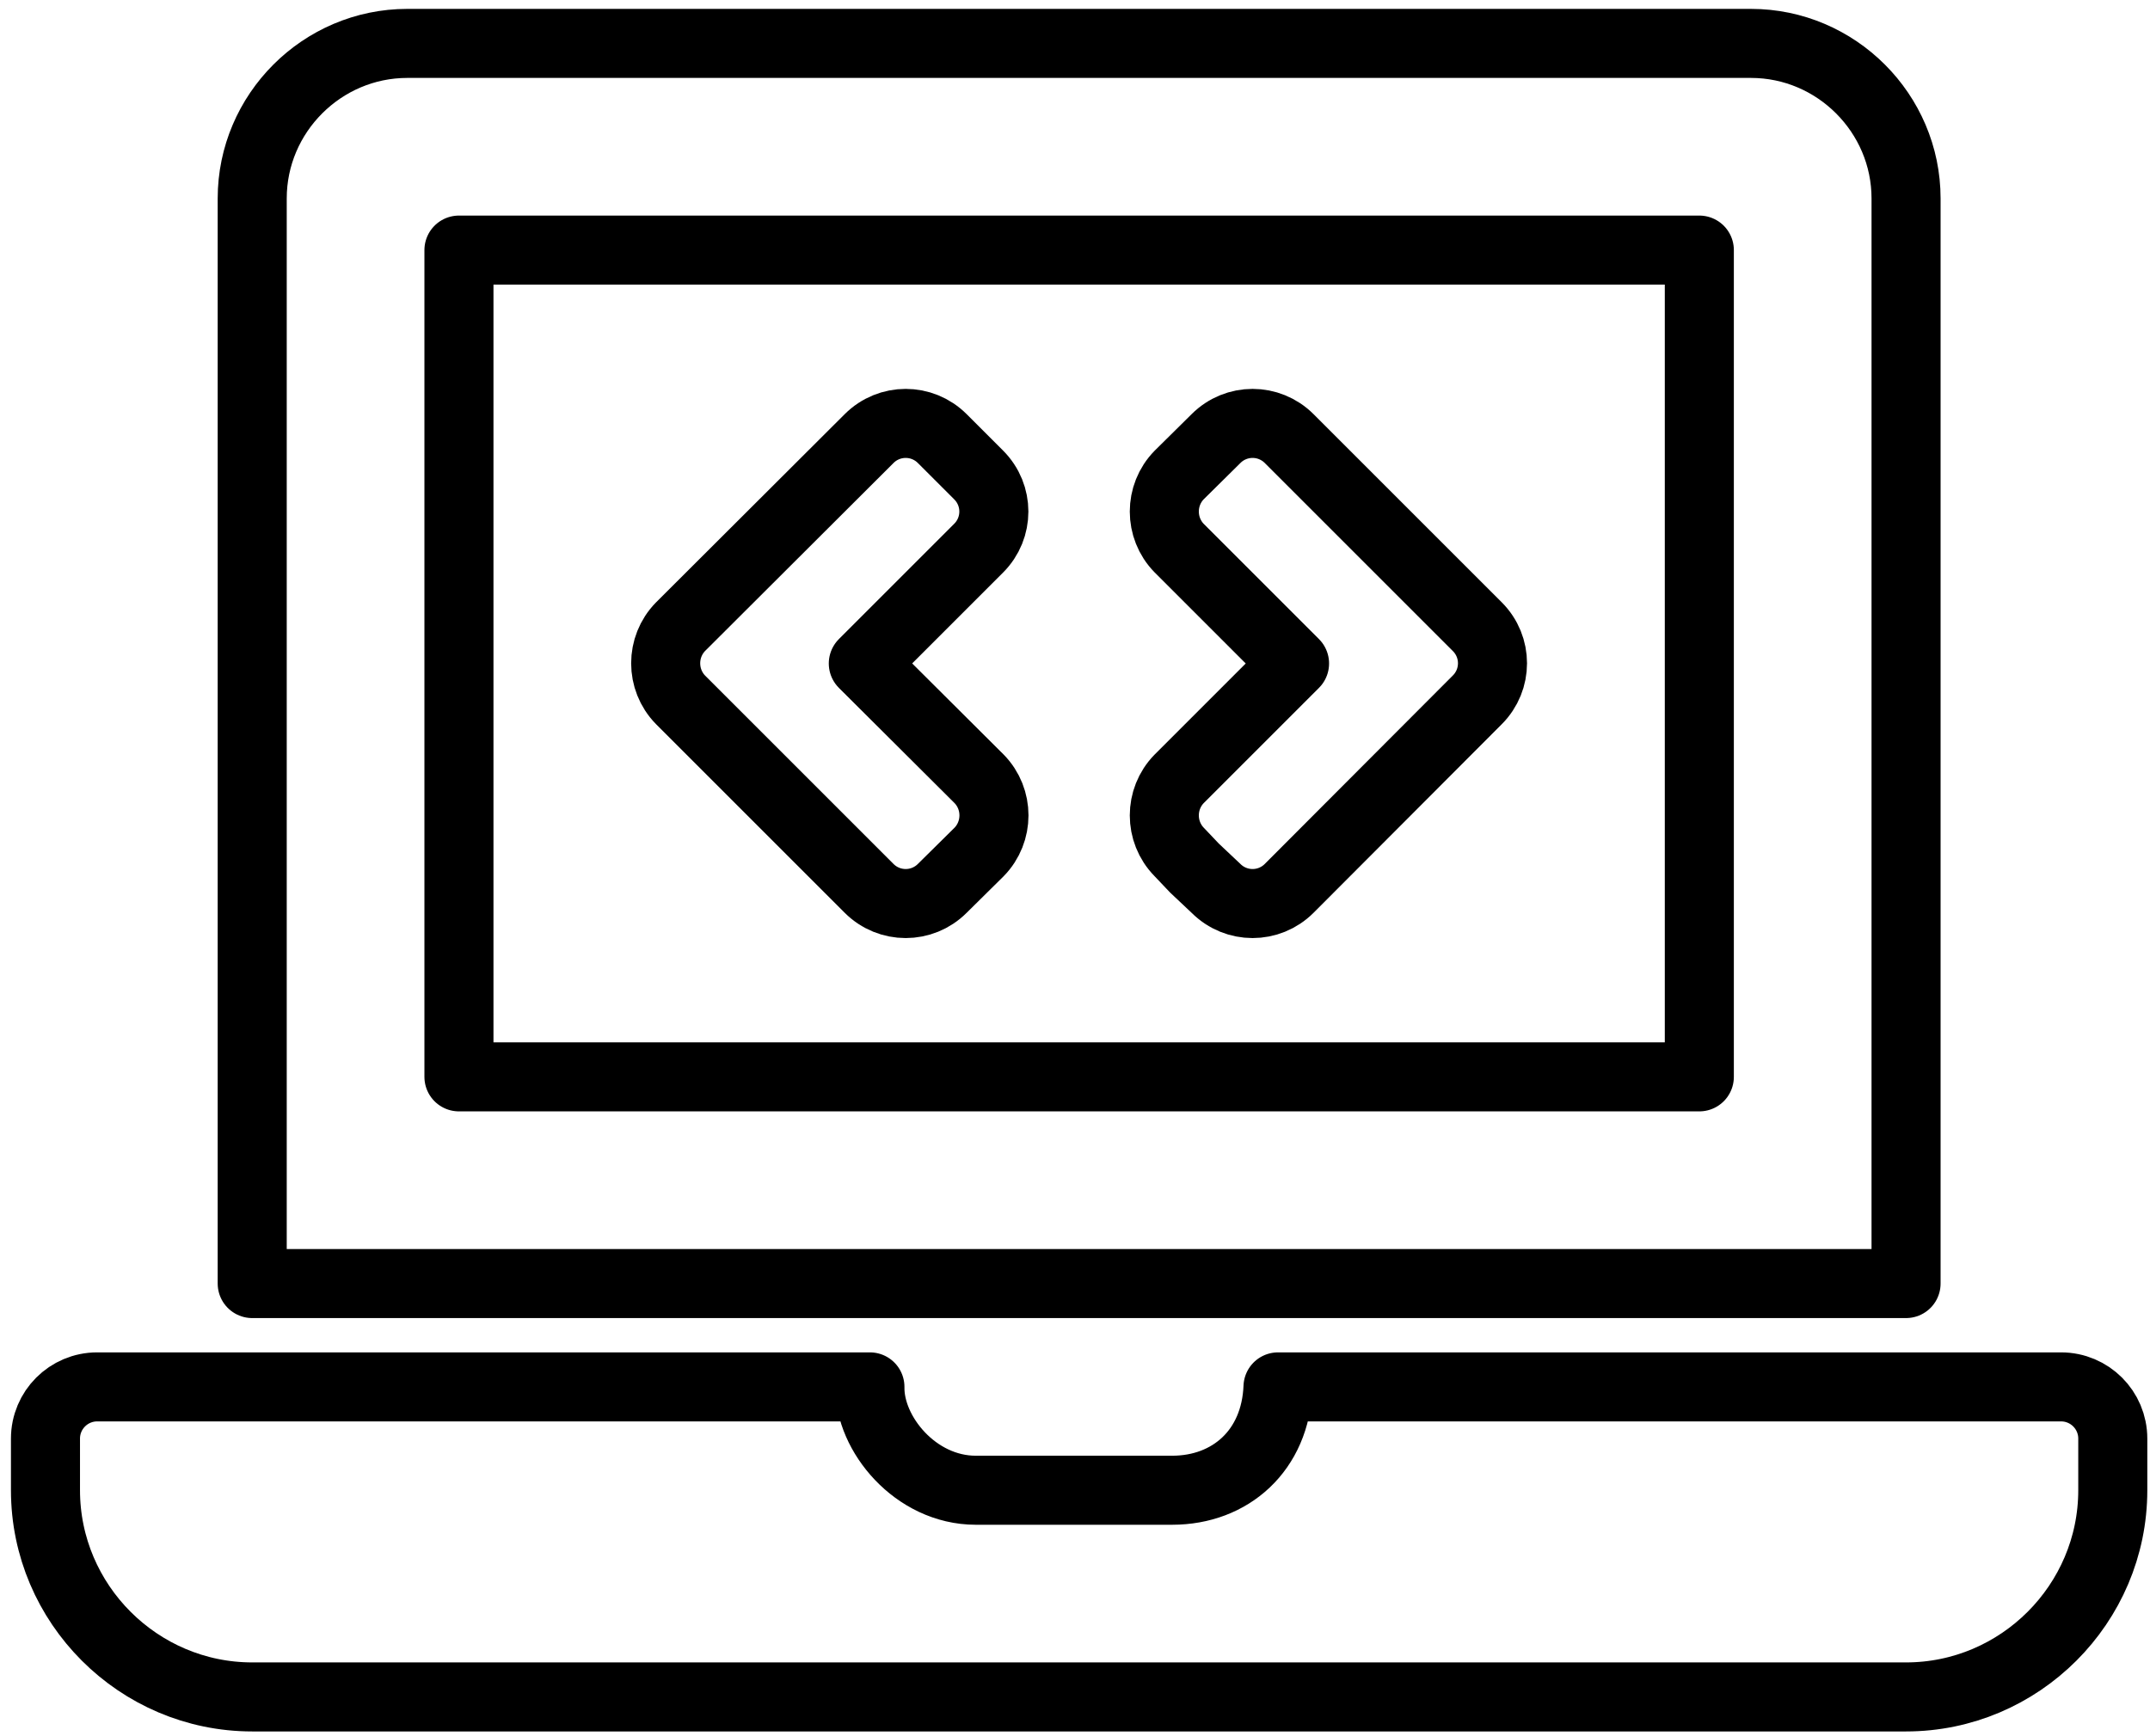 <?xml version="1.0" encoding="UTF-8"?>
<!DOCTYPE svg PUBLIC "-//W3C//DTD SVG 1.1//EN" "http://www.w3.org/Graphics/SVG/1.1/DTD/svg11.dtd">
<!-- Creator: CorelDRAW -->
<svg xmlns="http://www.w3.org/2000/svg" xml:space="preserve" width="52px" height="42px" version="1.1" style="shape-rendering:geometricPrecision; text-rendering:geometricPrecision; image-rendering:optimizeQuality; fill-rule:evenodd; clip-rule:evenodd"
viewBox="0 0 52 42"
 xmlns:xlink="http://www.w3.org/1999/xlink"
 xmlns:xodm="http://www.corel.com/coreldraw/odm/2003">
 <defs>
  <style type="text/css">
   <![CDATA[
    .str0 {stroke:black;stroke-width:1.67;stroke-linecap:round;stroke-linejoin:round;stroke-miterlimit:22.926}
    .fil0 {fill:none;fill-rule:nonzero}
   ]]>
  </style>
 </defs>
 <g id="Camada_x0020_1">
  <path class="fil0 str0" d="M21.02 21.49c0.49,0.49 1.28,0.49 1.77,0l0.89 -0.88c0.48,-0.49 0.48,-1.28 0,-1.77l-2.8 -2.79 2.79 -2.79c0.49,-0.49 0.49,-1.28 0,-1.77l-0.88 -0.88c-0.49,-0.49 -1.28,-0.49 -1.77,0l-4.56 4.55c-0.48,0.49 -0.48,1.28 0,1.77l4.56 4.56zm7.87 -0.49l0.52 0.49c0.49,0.49 1.28,0.49 1.77,0l4.55 -4.56c0.49,-0.49 0.49,-1.28 0,-1.77l-4.55 -4.55c-0.49,-0.49 -1.28,-0.49 -1.77,0l-0.89 0.88c-0.48,0.49 -0.48,1.28 0,1.77l2.79 2.79 -2.79 2.79c-0.48,0.49 -0.48,1.28 0,1.77l0.37 0.39zm20.96 12.55l-18.94 0c-0.06,1.54 -1.15,2.5 -2.56,2.5l-4.75 0c-1.46,0 -2.58,-1.37 -2.56,-2.5l-18.69 0c-0.69,0 -1.25,0.56 -1.25,1.25l0 1.25c0,2.75 2.25,5 5,5l40 0c2.75,0 5,-2.25 5,-5l0 -1.25c0,-0.69 -0.56,-1.25 -1.25,-1.25l0 0zm-3.75 -28.75c0,-2.06 -1.69,-3.75 -3.75,-3.75l-32.5 0c-2.06,0 -3.75,1.69 -3.75,3.75l0 26.25 40 0 0 -26.25zm-5 21.25l-30 0 0 -20 30 0 0 20z"/>
 </g>
</svg>
